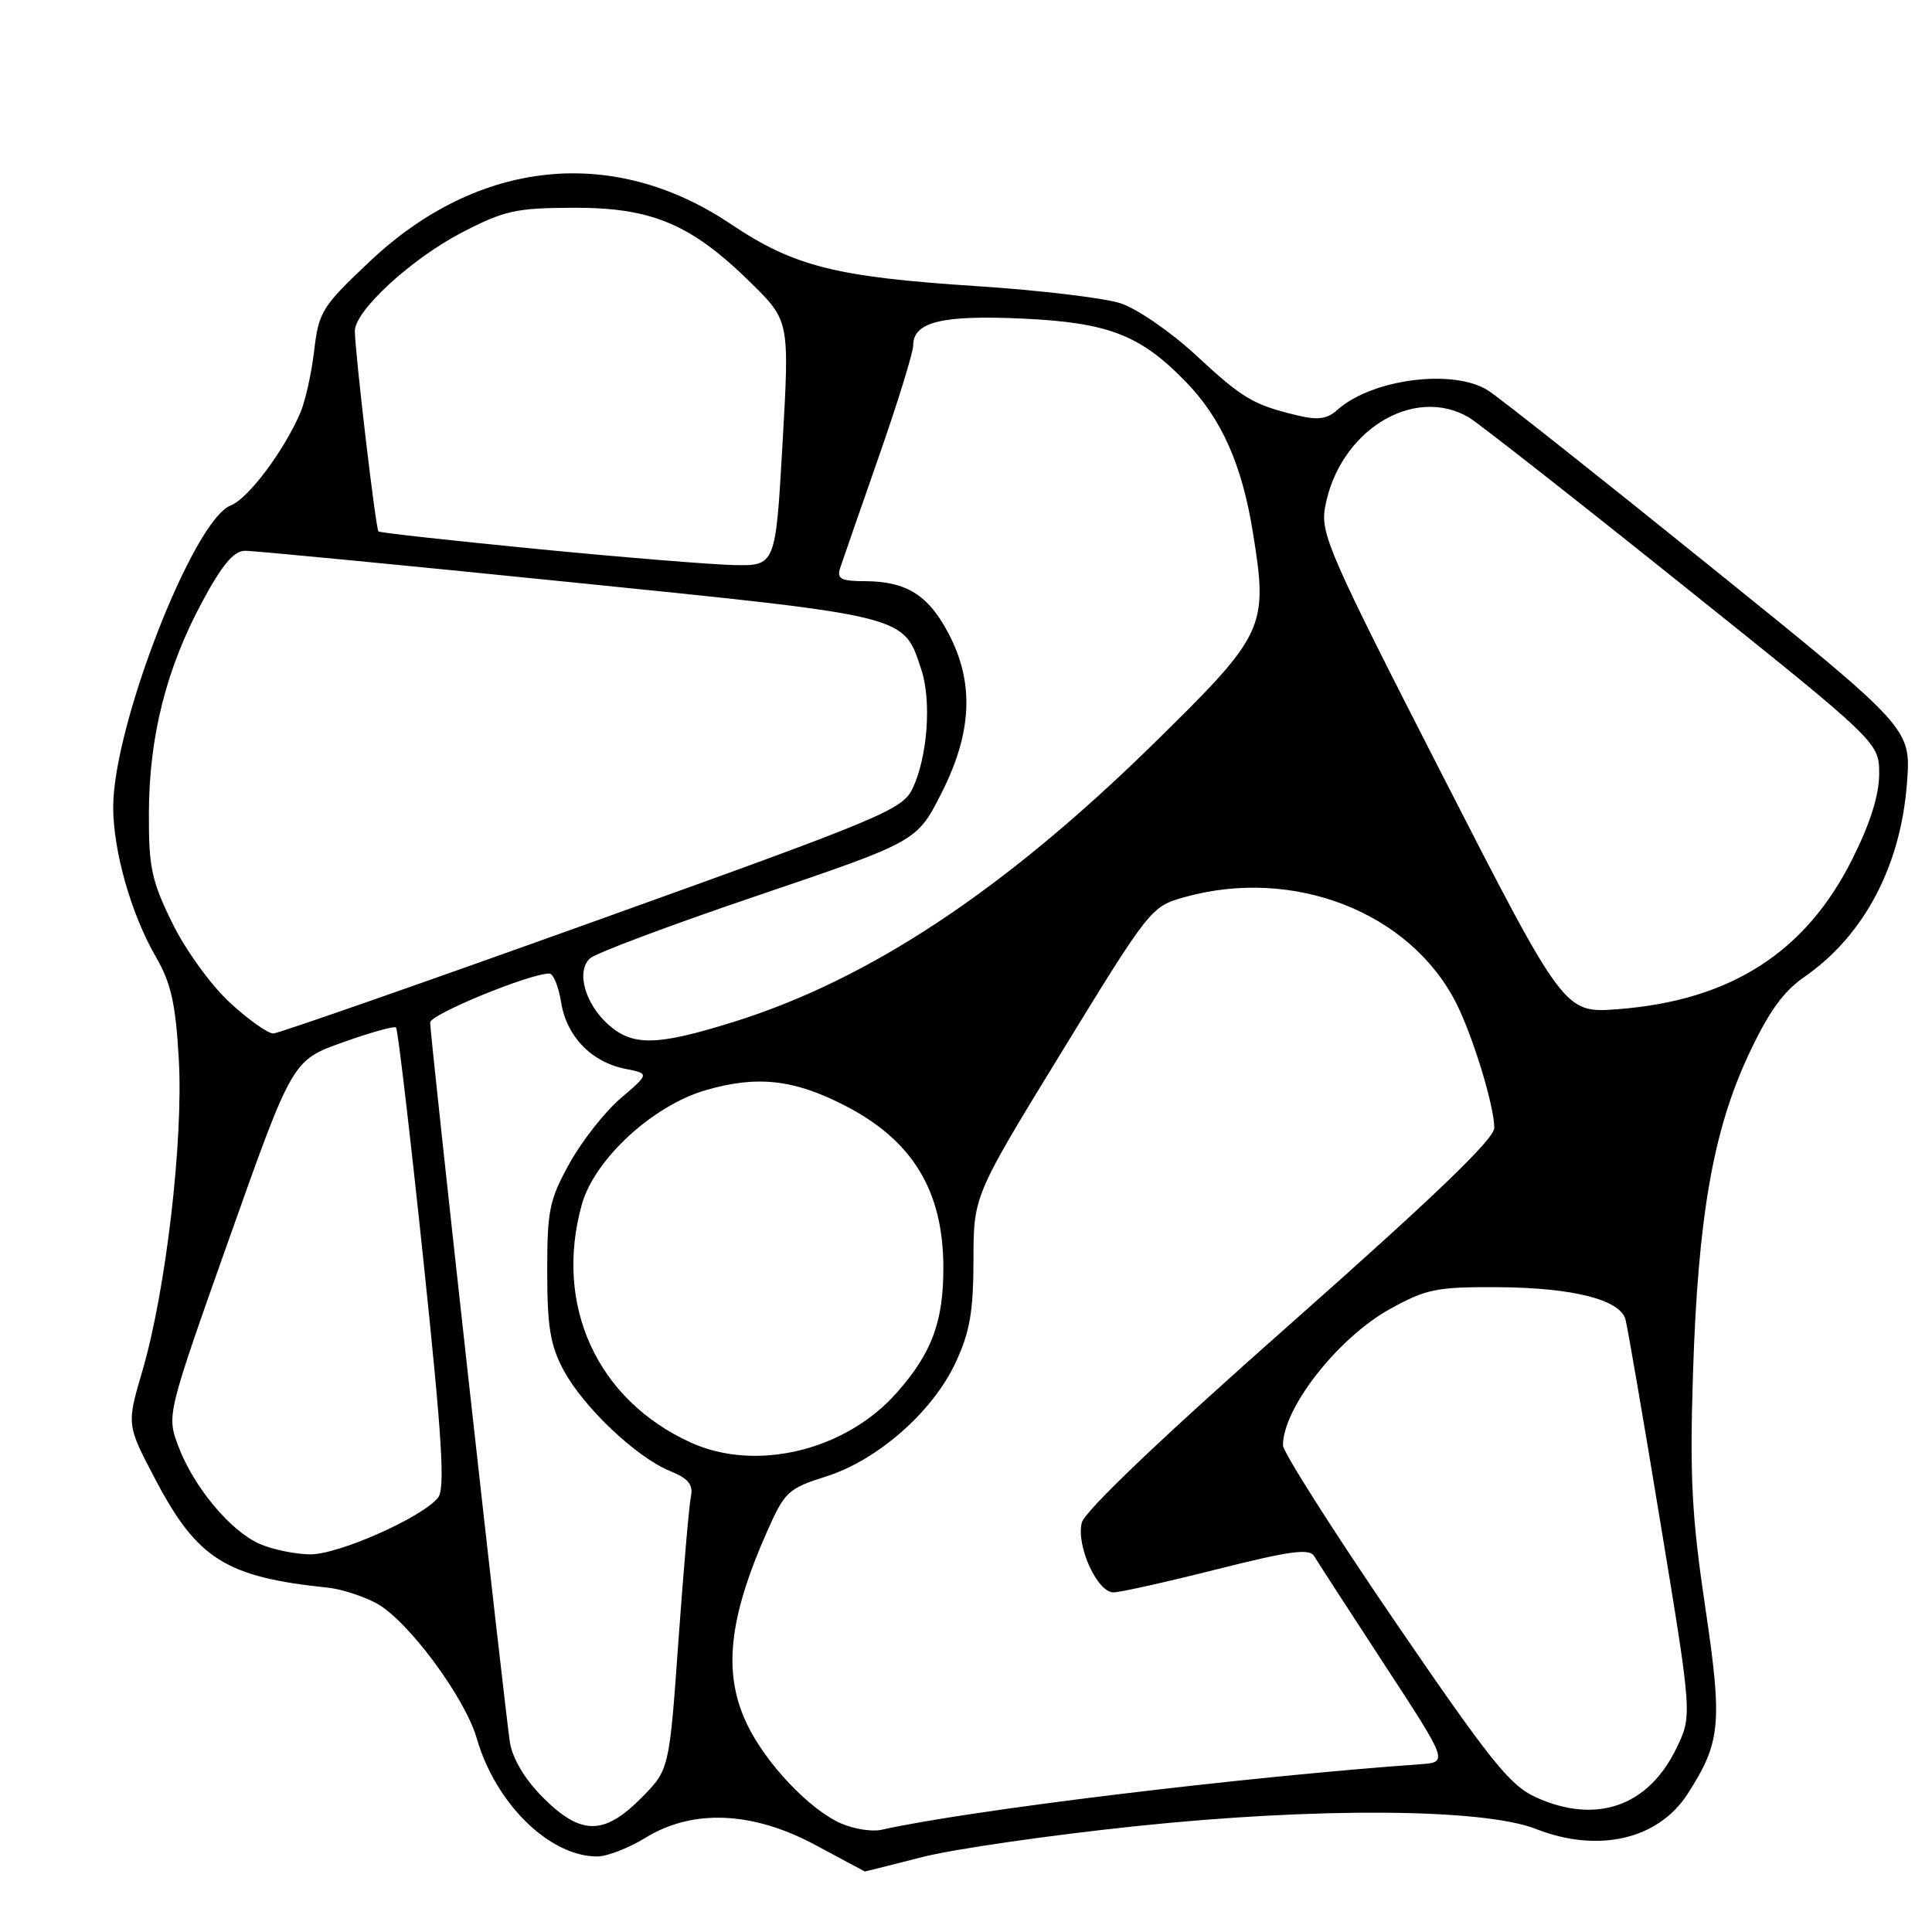 <?xml version="1.0" encoding="UTF-8" standalone="no"?>
<!DOCTYPE svg PUBLIC "-//W3C//DTD SVG 1.1//EN" "http://www.w3.org/Graphics/SVG/1.1/DTD/svg11.dtd" >
<svg xmlns="http://www.w3.org/2000/svg" xmlns:xlink="http://www.w3.org/1999/xlink" version="1.1" viewBox="0 0 256 256">
 <g >
 <path fill="currentColor"
d=" M 122.21 246.07 C 126.35 245.01 139.12 243.17 150.57 241.97 C 174.54 239.46 196.55 239.62 203.50 242.34 C 211.74 245.58 219.71 243.75 223.59 237.74 C 228.02 230.88 228.26 228.41 225.94 212.87 C 224.17 200.96 223.89 195.67 224.33 182.00 C 224.99 161.28 226.99 149.82 231.68 139.79 C 234.34 134.09 236.28 131.39 239.11 129.43 C 247.02 123.94 251.88 114.72 252.69 103.67 C 253.22 96.50 253.22 96.50 226.56 75.00 C 211.91 63.17 198.69 52.71 197.21 51.76 C 192.62 48.80 181.74 50.21 177.16 54.35 C 175.88 55.51 174.60 55.69 171.98 55.06 C 166.07 53.65 164.69 52.84 158.46 47.06 C 155.12 43.97 150.65 40.89 148.46 40.18 C 146.28 39.48 137.75 38.46 129.50 37.92 C 110.71 36.70 105.21 35.31 96.79 29.66 C 81.24 19.23 63.38 21.08 49.04 34.60 C 42.66 40.62 42.24 41.29 41.63 46.45 C 41.28 49.46 40.45 53.18 39.79 54.71 C 37.60 59.79 32.86 66.10 30.58 66.97 C 25.65 68.84 15.00 96.15 15.00 106.93 C 15.00 112.78 17.38 121.14 20.67 126.82 C 22.67 130.28 23.27 132.98 23.69 140.32 C 24.31 151.10 21.98 171.02 18.87 181.64 C 16.77 188.78 16.77 188.78 20.58 196.02 C 26.14 206.60 29.94 208.98 43.50 210.38 C 45.15 210.55 47.98 211.45 49.78 212.39 C 53.89 214.51 61.58 224.83 63.17 230.34 C 65.67 239.00 72.82 246.01 79.15 245.99 C 80.44 245.99 83.30 244.88 85.50 243.53 C 91.77 239.66 99.74 240.00 108.05 244.48 C 111.60 246.39 114.54 247.96 114.59 247.98 C 114.64 247.99 118.07 247.13 122.21 246.07 Z  M 111.41 241.60 C 107.27 239.77 101.52 233.71 99.03 228.56 C 95.75 221.80 96.50 214.55 101.65 202.91 C 103.98 197.66 104.44 197.23 109.43 195.65 C 116.29 193.49 123.59 187.07 126.63 180.54 C 128.51 176.50 128.98 173.81 128.99 166.97 C 129.00 158.45 129.00 158.45 140.74 139.29 C 152.34 120.35 152.54 120.11 156.94 118.88 C 171.37 114.84 186.80 120.83 192.93 132.87 C 195.15 137.23 198.00 146.55 198.00 149.45 C 198.00 150.92 190.05 158.56 170.98 175.43 C 153.87 190.55 143.73 200.22 143.34 201.77 C 142.58 204.81 145.39 211.00 147.54 211.00 C 148.41 211.00 154.57 209.62 161.24 207.94 C 170.91 205.50 173.51 205.15 174.13 206.19 C 174.56 206.91 178.73 213.35 183.40 220.50 C 191.90 233.50 191.90 233.50 188.20 233.77 C 164.63 235.45 128.34 239.87 116.78 242.46 C 115.52 242.74 113.11 242.35 111.41 241.60 Z  M 71.97 238.20 C 69.60 235.84 67.95 233.10 67.58 230.95 C 66.95 227.17 57.00 137.44 57.00 135.48 C 57.00 134.41 70.19 129.00 72.78 129.00 C 73.31 129.00 74.02 130.71 74.35 132.81 C 75.07 137.32 78.35 140.72 82.83 141.62 C 86.06 142.26 86.06 142.26 82.25 145.52 C 80.15 147.32 77.10 151.19 75.47 154.14 C 72.79 158.97 72.50 160.38 72.51 168.50 C 72.51 175.80 72.92 178.27 74.67 181.54 C 77.27 186.41 84.27 193.06 88.74 194.90 C 91.25 195.93 91.88 196.71 91.54 198.37 C 91.30 199.54 90.56 208.15 89.89 217.50 C 88.68 234.50 88.68 234.50 84.96 238.25 C 80.03 243.22 76.97 243.20 71.97 238.20 Z  M 203.50 238.14 C 200.05 236.57 197.46 233.32 184.75 214.72 C 176.64 202.84 170.00 192.39 170.00 191.51 C 170.00 186.56 177.31 177.25 184.18 173.45 C 188.99 170.79 190.36 170.51 198.50 170.56 C 208.38 170.62 214.64 172.20 215.38 174.81 C 215.64 175.74 217.74 187.94 220.04 201.92 C 224.23 227.34 224.23 227.34 222.12 231.68 C 218.38 239.38 211.49 241.77 203.50 238.14 Z  M 34.42 204.58 C 30.55 202.90 25.65 197.02 23.63 191.63 C 22.08 187.50 22.08 187.50 30.41 164.00 C 38.75 140.50 38.75 140.50 45.41 138.12 C 49.07 136.81 52.26 135.92 52.48 136.15 C 52.71 136.38 54.33 150.16 56.08 166.78 C 58.61 190.82 59.00 197.29 58.03 198.47 C 55.82 201.13 44.81 206.00 41.09 205.96 C 39.12 205.94 36.12 205.32 34.42 204.58 Z  M 91.50 191.13 C 79.11 185.48 73.38 172.96 77.09 159.62 C 78.75 153.63 86.47 146.50 93.52 144.45 C 100.28 142.49 105.13 143.01 111.83 146.43 C 120.91 151.06 125.00 157.76 125.00 168.00 C 125.00 175.15 123.48 179.25 118.88 184.48 C 112.10 192.21 100.20 195.10 91.50 191.13 Z  M 80.59 135.75 C 77.51 132.99 76.32 128.71 78.17 126.99 C 78.90 126.31 88.95 122.54 100.50 118.63 C 121.50 111.50 121.50 111.50 124.75 105.09 C 128.83 97.05 129.12 90.44 125.67 83.91 C 123.00 78.84 120.11 77.04 114.63 77.01 C 111.40 77.00 110.86 76.71 111.33 75.25 C 111.65 74.29 113.95 67.65 116.45 60.50 C 118.95 53.35 120.99 46.73 121.00 45.79 C 121.00 42.66 124.75 41.73 135.42 42.21 C 146.91 42.74 151.13 44.38 157.20 50.67 C 161.87 55.50 164.58 61.61 166.01 70.52 C 168.06 83.23 167.69 83.99 152.71 98.68 C 132.96 118.02 115.14 129.81 97.20 135.41 C 87.02 138.59 83.84 138.65 80.59 135.75 Z  M 30.48 132.87 C 27.97 130.56 24.61 125.93 22.85 122.35 C 20.08 116.72 19.70 114.96 19.73 107.72 C 19.76 97.59 22.03 88.59 26.79 79.75 C 29.43 74.83 30.98 73.00 32.46 72.98 C 33.58 72.97 52.95 74.84 75.50 77.13 C 120.69 81.72 119.68 81.47 122.09 88.76 C 123.45 92.90 122.90 100.36 120.91 104.50 C 119.58 107.29 116.90 108.40 78.49 122.18 C 55.95 130.27 36.93 136.91 36.23 136.94 C 35.53 136.97 32.94 135.14 30.48 132.87 Z  M 191.09 102.65 C 176.20 73.56 174.96 70.73 175.57 67.26 C 177.37 57.19 187.20 51.00 194.60 55.29 C 195.75 55.95 208.47 65.92 222.85 77.44 C 249.00 98.37 249.00 98.37 249.00 102.55 C 249.00 105.34 247.82 109.09 245.45 113.82 C 239.26 126.20 229.31 132.58 214.39 133.72 C 207.28 134.27 207.28 134.27 191.09 102.65 Z  M 71.00 72.73 C 59.72 71.62 50.34 70.59 50.15 70.42 C 49.79 70.13 47.06 46.92 47.02 43.87 C 46.99 41.20 54.50 34.29 61.22 30.80 C 66.84 27.89 68.39 27.55 76.00 27.53 C 86.35 27.49 91.58 29.70 99.41 37.39 C 104.62 42.50 104.62 42.50 103.69 58.75 C 102.77 75.00 102.77 75.00 97.13 74.87 C 94.04 74.79 82.28 73.83 71.00 72.73 Z "/>
</g>
</svg>